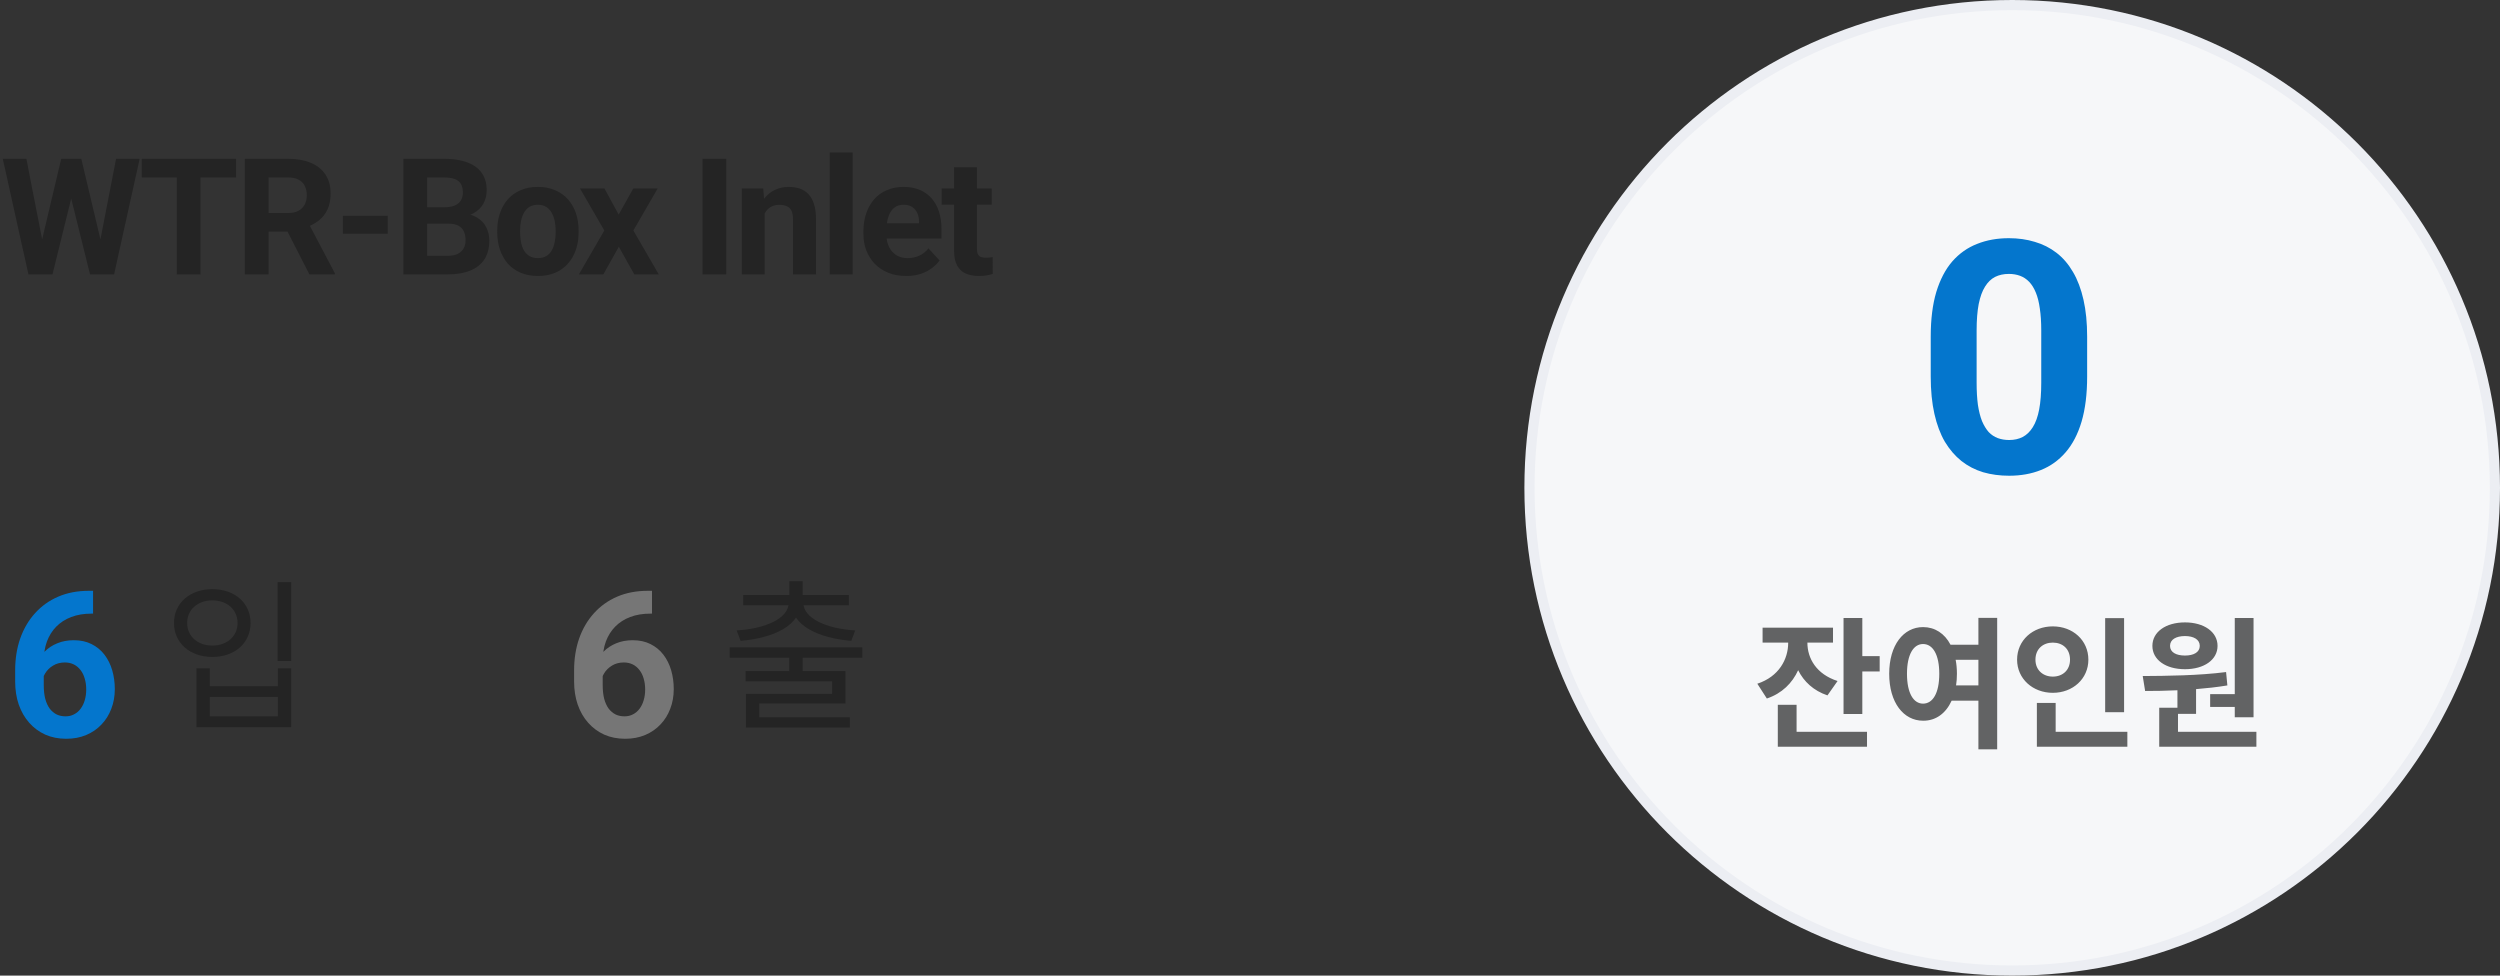 <svg width="246" height="96" viewBox="0 0 246 96" fill="none" xmlns="http://www.w3.org/2000/svg">
<rect x="0" y="0" width="246" height="96" fill="#333333" stroke="none"/>
<path d="M3.758 25.195L6.023 15.625H7.289L7.578 17.219L5.164 27H3.805L3.758 25.195ZM2.594 15.625L4.469 25.195L4.312 27H2.797L0.273 15.625H2.594ZM9.57 25.156L11.422 15.625H13.742L11.227 27H9.711L9.57 25.156ZM8 15.625L10.281 25.234L10.219 27H8.859L6.43 17.211L6.742 15.625H8ZM19.731 15.625V27H17.395V15.625H19.731ZM23.231 15.625V17.461H13.95V15.625H23.231ZM24.087 15.625H28.329C29.199 15.625 29.946 15.755 30.571 16.016C31.201 16.276 31.686 16.662 32.024 17.172C32.363 17.682 32.532 18.31 32.532 19.055C32.532 19.664 32.428 20.188 32.22 20.625C32.017 21.057 31.727 21.419 31.352 21.711C30.983 21.997 30.548 22.227 30.048 22.398L29.306 22.789H25.618L25.602 20.961H28.345C28.756 20.961 29.097 20.888 29.368 20.742C29.639 20.596 29.842 20.393 29.977 20.133C30.118 19.872 30.188 19.57 30.188 19.227C30.188 18.862 30.121 18.547 29.985 18.281C29.85 18.016 29.644 17.812 29.368 17.672C29.092 17.531 28.746 17.461 28.329 17.461H26.431V27H24.087V15.625ZM30.446 27L27.852 21.93L30.329 21.914L32.954 26.891V27H30.446ZM38.154 21.234V23H33.74V21.234H38.154ZM44.142 22.008H41.221L41.205 20.398H43.658C44.09 20.398 44.445 20.344 44.721 20.234C44.997 20.12 45.202 19.956 45.338 19.742C45.478 19.523 45.549 19.258 45.549 18.945C45.549 18.591 45.481 18.305 45.346 18.086C45.215 17.867 45.01 17.708 44.728 17.609C44.452 17.51 44.096 17.461 43.658 17.461H42.033V27H39.689V15.625H43.658C44.32 15.625 44.911 15.688 45.432 15.812C45.958 15.938 46.403 16.128 46.767 16.383C47.132 16.638 47.411 16.961 47.603 17.352C47.796 17.737 47.892 18.195 47.892 18.727C47.892 19.195 47.786 19.628 47.572 20.023C47.364 20.419 47.033 20.742 46.58 20.992C46.132 21.242 45.546 21.38 44.822 21.406L44.142 22.008ZM44.041 27H40.58L41.494 25.172H44.041C44.452 25.172 44.788 25.107 45.049 24.977C45.309 24.841 45.502 24.659 45.627 24.43C45.752 24.201 45.814 23.938 45.814 23.641C45.814 23.307 45.757 23.018 45.642 22.773C45.533 22.529 45.356 22.341 45.111 22.211C44.867 22.076 44.544 22.008 44.142 22.008H41.885L41.9 20.398H44.713L45.252 21.031C45.945 21.021 46.502 21.143 46.924 21.398C47.351 21.648 47.661 21.974 47.853 22.375C48.051 22.776 48.15 23.206 48.15 23.664C48.15 24.393 47.992 25.008 47.674 25.508C47.356 26.003 46.89 26.375 46.275 26.625C45.666 26.875 44.921 27 44.041 27ZM48.928 22.859V22.695C48.928 22.076 49.017 21.505 49.194 20.984C49.371 20.458 49.629 20.003 49.967 19.617C50.306 19.232 50.722 18.932 51.217 18.719C51.712 18.5 52.28 18.391 52.92 18.391C53.561 18.391 54.131 18.5 54.631 18.719C55.131 18.932 55.55 19.232 55.889 19.617C56.233 20.003 56.493 20.458 56.67 20.984C56.847 21.505 56.936 22.076 56.936 22.695V22.859C56.936 23.474 56.847 24.044 56.67 24.57C56.493 25.091 56.233 25.547 55.889 25.938C55.55 26.323 55.134 26.622 54.639 26.836C54.144 27.049 53.577 27.156 52.936 27.156C52.295 27.156 51.725 27.049 51.225 26.836C50.73 26.622 50.311 26.323 49.967 25.938C49.629 25.547 49.371 25.091 49.194 24.57C49.017 24.044 48.928 23.474 48.928 22.859ZM51.178 22.695V22.859C51.178 23.213 51.209 23.544 51.272 23.852C51.334 24.159 51.433 24.43 51.569 24.664C51.709 24.893 51.892 25.073 52.116 25.203C52.34 25.333 52.613 25.398 52.936 25.398C53.248 25.398 53.517 25.333 53.741 25.203C53.965 25.073 54.144 24.893 54.28 24.664C54.415 24.43 54.514 24.159 54.577 23.852C54.644 23.544 54.678 23.213 54.678 22.859V22.695C54.678 22.352 54.644 22.029 54.577 21.727C54.514 21.419 54.413 21.148 54.272 20.914C54.136 20.674 53.957 20.487 53.733 20.352C53.509 20.216 53.238 20.148 52.92 20.148C52.603 20.148 52.332 20.216 52.108 20.352C51.889 20.487 51.709 20.674 51.569 20.914C51.433 21.148 51.334 21.419 51.272 21.727C51.209 22.029 51.178 22.352 51.178 22.695ZM59.479 18.547L60.878 21.117L62.315 18.547H64.714L62.323 22.68L64.823 27H62.417L60.893 24.281L59.37 27H56.964L59.464 22.68L57.073 18.547H59.479ZM71.465 15.625V27H69.129V15.625H71.465ZM75.243 20.352V27H72.993V18.547H75.102L75.243 20.352ZM74.914 22.477H74.305C74.305 21.852 74.386 21.289 74.547 20.789C74.709 20.284 74.935 19.854 75.227 19.5C75.519 19.141 75.865 18.867 76.266 18.68C76.672 18.487 77.125 18.391 77.625 18.391C78.021 18.391 78.383 18.448 78.711 18.562C79.039 18.677 79.321 18.859 79.555 19.109C79.795 19.359 79.977 19.69 80.102 20.102C80.232 20.513 80.297 21.016 80.297 21.609V27H78.032V21.602C78.032 21.227 77.98 20.935 77.875 20.727C77.771 20.518 77.618 20.372 77.414 20.289C77.216 20.201 76.972 20.156 76.68 20.156C76.378 20.156 76.115 20.216 75.891 20.336C75.672 20.456 75.49 20.622 75.344 20.836C75.203 21.044 75.097 21.289 75.024 21.57C74.951 21.852 74.914 22.154 74.914 22.477ZM83.903 15V27H81.645V15H83.903ZM89.173 27.156C88.517 27.156 87.928 27.052 87.407 26.844C86.887 26.63 86.444 26.336 86.079 25.961C85.72 25.586 85.444 25.151 85.251 24.656C85.058 24.156 84.962 23.625 84.962 23.062V22.75C84.962 22.109 85.053 21.523 85.236 20.992C85.418 20.461 85.678 20 86.017 19.609C86.361 19.219 86.777 18.919 87.267 18.711C87.757 18.497 88.308 18.391 88.923 18.391C89.522 18.391 90.053 18.49 90.517 18.688C90.98 18.885 91.368 19.167 91.681 19.531C91.999 19.896 92.238 20.333 92.4 20.844C92.561 21.349 92.642 21.912 92.642 22.531V23.469H85.923V21.969H90.431V21.797C90.431 21.484 90.374 21.206 90.259 20.961C90.15 20.711 89.983 20.513 89.759 20.367C89.535 20.221 89.249 20.148 88.9 20.148C88.603 20.148 88.348 20.213 88.134 20.344C87.921 20.474 87.746 20.656 87.611 20.891C87.48 21.125 87.382 21.401 87.314 21.719C87.251 22.031 87.22 22.375 87.22 22.75V23.062C87.22 23.401 87.267 23.713 87.361 24C87.46 24.287 87.598 24.534 87.775 24.742C87.957 24.951 88.176 25.112 88.431 25.227C88.691 25.341 88.986 25.398 89.314 25.398C89.72 25.398 90.098 25.32 90.447 25.164C90.801 25.003 91.105 24.76 91.361 24.438L92.454 25.625C92.277 25.88 92.035 26.125 91.728 26.359C91.426 26.594 91.061 26.787 90.634 26.938C90.207 27.083 89.72 27.156 89.173 27.156ZM97.584 18.547V20.141H92.662V18.547H97.584ZM93.881 16.461H96.131V24.453C96.131 24.698 96.162 24.885 96.224 25.016C96.292 25.146 96.391 25.237 96.521 25.289C96.651 25.336 96.816 25.359 97.013 25.359C97.154 25.359 97.279 25.354 97.388 25.344C97.503 25.328 97.599 25.312 97.677 25.297L97.685 26.953C97.493 27.016 97.284 27.065 97.06 27.102C96.836 27.138 96.589 27.156 96.318 27.156C95.823 27.156 95.391 27.076 95.021 26.914C94.657 26.747 94.375 26.482 94.177 26.117C93.98 25.753 93.881 25.273 93.881 24.68V16.461Z" fill="#242424"/>
<path d="M8.748 58.135H9.158V60.381H8.992C8.25 60.381 7.589 60.492 7.01 60.713C6.43 60.934 5.939 61.25 5.535 61.66C5.138 62.064 4.832 62.552 4.617 63.125C4.409 63.698 4.305 64.339 4.305 65.049V67.412C4.305 67.92 4.354 68.369 4.451 68.76C4.555 69.144 4.702 69.466 4.891 69.727C5.086 69.981 5.314 70.172 5.574 70.303C5.835 70.426 6.128 70.488 6.453 70.488C6.759 70.488 7.036 70.423 7.283 70.293C7.537 70.163 7.752 69.981 7.928 69.746C8.11 69.505 8.247 69.225 8.338 68.906C8.436 68.581 8.484 68.226 8.484 67.842C8.484 67.458 8.436 67.103 8.338 66.777C8.247 66.452 8.11 66.172 7.928 65.938C7.745 65.697 7.524 65.511 7.264 65.381C7.003 65.251 6.71 65.186 6.385 65.186C5.942 65.186 5.551 65.29 5.213 65.498C4.881 65.7 4.62 65.96 4.432 66.279C4.243 66.598 4.142 66.934 4.129 67.285L3.279 66.738C3.299 66.237 3.403 65.762 3.592 65.312C3.787 64.863 4.054 64.466 4.393 64.121C4.738 63.77 5.151 63.496 5.633 63.301C6.115 63.099 6.658 62.998 7.264 62.998C7.928 62.998 8.51 63.125 9.012 63.379C9.52 63.633 9.943 63.981 10.281 64.424C10.62 64.867 10.874 65.378 11.043 65.957C11.212 66.537 11.297 67.155 11.297 67.812C11.297 68.503 11.183 69.144 10.955 69.736C10.734 70.329 10.412 70.846 9.988 71.289C9.572 71.732 9.07 72.077 8.484 72.324C7.898 72.572 7.241 72.695 6.512 72.695C5.757 72.695 5.07 72.559 4.451 72.285C3.839 72.005 3.312 71.615 2.869 71.113C2.426 70.612 2.085 70.016 1.844 69.326C1.609 68.636 1.492 67.881 1.492 67.061V65.967C1.492 64.821 1.658 63.773 1.99 62.822C2.329 61.865 2.814 61.038 3.445 60.342C4.077 59.639 4.839 59.095 5.73 58.711C6.622 58.327 7.628 58.135 8.748 58.135Z" fill="#0476CD"/>
<path d="M27.312 57.284H28.656V65.044H27.312V57.284ZM19.328 65.764H20.64V67.524H27.344V65.764H28.656V71.556H19.328V65.764ZM20.64 68.58V70.484H27.344V68.58H20.64ZM20.896 57.972C23.088 57.972 24.656 59.332 24.656 61.3C24.656 63.284 23.088 64.644 20.896 64.644C18.704 64.644 17.12 63.284 17.12 61.3C17.12 59.332 18.704 57.972 20.896 57.972ZM20.896 59.076C19.456 59.076 18.416 59.988 18.416 61.3C18.416 62.612 19.456 63.524 20.896 63.524C22.336 63.524 23.376 62.612 23.376 61.3C23.376 59.988 22.336 59.076 20.896 59.076Z" fill="#242424"/>
<path d="M63.748 58.135H64.158V60.381H63.992C63.25 60.381 62.589 60.492 62.01 60.713C61.43 60.934 60.939 61.25 60.535 61.66C60.138 62.064 59.832 62.552 59.617 63.125C59.409 63.698 59.305 64.339 59.305 65.049V67.412C59.305 67.92 59.353 68.369 59.451 68.76C59.555 69.144 59.702 69.466 59.891 69.727C60.086 69.981 60.314 70.172 60.574 70.303C60.835 70.426 61.128 70.488 61.453 70.488C61.759 70.488 62.036 70.423 62.283 70.293C62.537 70.163 62.752 69.981 62.928 69.746C63.11 69.505 63.247 69.225 63.338 68.906C63.435 68.581 63.484 68.226 63.484 67.842C63.484 67.458 63.435 67.103 63.338 66.777C63.247 66.452 63.11 66.172 62.928 65.938C62.745 65.697 62.524 65.511 62.264 65.381C62.003 65.251 61.71 65.186 61.385 65.186C60.942 65.186 60.551 65.29 60.213 65.498C59.881 65.7 59.62 65.96 59.432 66.279C59.243 66.598 59.142 66.934 59.129 67.285L58.279 66.738C58.299 66.237 58.403 65.762 58.592 65.312C58.787 64.863 59.054 64.466 59.393 64.121C59.738 63.77 60.151 63.496 60.633 63.301C61.115 63.099 61.658 62.998 62.264 62.998C62.928 62.998 63.51 63.125 64.012 63.379C64.519 63.633 64.943 63.981 65.281 64.424C65.62 64.867 65.874 65.378 66.043 65.957C66.212 66.537 66.297 67.155 66.297 67.812C66.297 68.503 66.183 69.144 65.955 69.736C65.734 70.329 65.412 70.846 64.988 71.289C64.572 71.732 64.07 72.077 63.484 72.324C62.898 72.572 62.241 72.695 61.512 72.695C60.757 72.695 60.07 72.559 59.451 72.285C58.839 72.005 58.312 71.615 57.869 71.113C57.426 70.612 57.085 70.016 56.844 69.326C56.609 68.636 56.492 67.881 56.492 67.061V65.967C56.492 64.821 56.658 63.773 56.99 62.822C57.329 61.865 57.814 61.038 58.445 60.342C59.077 59.639 59.839 59.095 60.73 58.711C61.622 58.327 62.628 58.135 63.748 58.135Z" fill="#767676"/>
<path d="M77.656 64.484H78.984V66.676H77.656V64.484ZM71.8 63.7H84.856V64.724H71.8V63.7ZM77.672 57.188H78.984V58.948H77.672V57.188ZM77.608 59.076H78.776V59.3C78.776 61.572 76.072 62.788 72.872 63.06L72.488 62.036C75.336 61.86 77.608 60.852 77.608 59.3V59.076ZM77.88 59.076H79.048V59.3C79.048 60.852 81.32 61.86 84.152 62.036L83.768 63.06C80.568 62.788 77.88 61.572 77.88 59.3V59.076ZM73.128 58.548H83.528V59.556H73.128V58.548ZM73.368 66.036H83.192V69.22H74.712V70.964H73.4V68.276H81.88V67.044H73.368V66.036ZM73.4 70.58H83.624V71.588H73.4V70.58Z" fill="#242424"/>
<path d="M150.5 48C150.5 21.767 171.766 0.5 198 0.5C224.234 0.5 245.5 21.767 245.5 48C245.5 74.234 224.234 95.5 198 95.5C171.766 95.5 150.5 74.234 150.5 48Z" fill="#F6F7F9"/>
<path d="M150.5 48C150.5 21.767 171.766 0.5 198 0.5C224.234 0.5 245.5 21.767 245.5 48C245.5 74.234 224.234 95.5 198 95.5C171.766 95.5 150.5 74.234 150.5 48Z" stroke="#ECEEF3"/>
<path d="M205.375 33.125V37.062C205.375 38.771 205.193 40.245 204.828 41.484C204.464 42.714 203.938 43.724 203.25 44.516C202.573 45.297 201.766 45.875 200.828 46.25C199.891 46.625 198.849 46.812 197.703 46.812C196.786 46.812 195.932 46.698 195.141 46.469C194.349 46.229 193.635 45.859 193 45.359C192.375 44.859 191.833 44.229 191.375 43.469C190.927 42.698 190.583 41.781 190.344 40.719C190.104 39.656 189.984 38.438 189.984 37.062V33.125C189.984 31.417 190.167 29.953 190.531 28.734C190.906 27.505 191.432 26.5 192.109 25.719C192.797 24.938 193.609 24.365 194.547 24C195.484 23.625 196.526 23.438 197.672 23.438C198.589 23.438 199.438 23.557 200.219 23.797C201.01 24.026 201.724 24.385 202.359 24.875C202.995 25.365 203.536 25.995 203.984 26.766C204.432 27.526 204.776 28.438 205.016 29.5C205.255 30.552 205.375 31.76 205.375 33.125ZM200.859 37.656V32.516C200.859 31.693 200.812 30.974 200.719 30.359C200.635 29.745 200.505 29.224 200.328 28.797C200.151 28.359 199.932 28.005 199.672 27.734C199.411 27.463 199.115 27.266 198.781 27.141C198.448 27.016 198.078 26.953 197.672 26.953C197.161 26.953 196.708 27.052 196.312 27.25C195.927 27.448 195.599 27.766 195.328 28.203C195.057 28.63 194.849 29.203 194.703 29.922C194.568 30.63 194.5 31.495 194.5 32.516V37.656C194.5 38.479 194.542 39.203 194.625 39.828C194.719 40.453 194.854 40.99 195.031 41.438C195.219 41.875 195.438 42.234 195.688 42.516C195.948 42.786 196.245 42.984 196.578 43.109C196.922 43.234 197.297 43.297 197.703 43.297C198.203 43.297 198.646 43.198 199.031 43C199.427 42.792 199.76 42.469 200.031 42.031C200.312 41.583 200.521 41 200.656 40.281C200.792 39.562 200.859 38.688 200.859 37.656Z" fill="#0476CD"/>
<path d="M180.816 67.012L179.822 68.426C178.45 67.964 177.498 67.068 176.938 65.948C176.364 67.208 175.356 68.23 173.858 68.734L172.92 67.278C175.048 66.578 175.958 64.87 175.958 63.246V63.232H173.438V61.762H180.368V63.232H177.848V63.246C177.848 64.786 178.73 66.34 180.816 67.012ZM176.784 69.35V72.01H183.714V73.48H174.936V69.35H176.784ZM183.252 64.562H184.96V66.074H183.252V70.26H181.404V60.81H183.252V64.562ZM192.477 67.446H194.675V64.926H192.435C192.519 65.346 192.561 65.808 192.561 66.298C192.561 66.704 192.533 67.096 192.477 67.446ZM189.229 69.238C190.181 69.238 190.825 68.216 190.825 66.298C190.825 64.394 190.181 63.372 189.229 63.372C188.291 63.372 187.647 64.394 187.647 66.298C187.647 68.216 188.291 69.238 189.229 69.238ZM194.675 60.796H196.523V73.732H194.675V68.944H192.043C191.469 70.204 190.475 70.932 189.229 70.918C187.311 70.918 185.897 69.14 185.897 66.298C185.897 63.47 187.311 61.706 189.229 61.706C190.391 61.706 191.357 62.336 191.931 63.442H194.675V60.796ZM209.01 60.824V70.078H207.148V60.824H209.01ZM200.288 64.912C200.288 65.948 201.044 66.578 201.996 66.578C202.962 66.578 203.69 65.948 203.69 64.912C203.69 63.848 202.962 63.232 201.996 63.232C201.044 63.232 200.288 63.848 200.288 64.912ZM205.496 64.912C205.496 66.788 203.97 68.174 201.996 68.174C200.022 68.174 198.482 66.788 198.482 64.912C198.482 63.008 200.022 61.636 201.996 61.636C203.97 61.636 205.496 63.008 205.496 64.912ZM202.276 72.01H209.332V73.48H200.428V69.168H202.276V72.01ZM217.479 68.3H219.901V60.81H221.749V70.582H219.901V69.56H217.479V68.3ZM215.001 62.588C214.133 62.588 213.531 62.924 213.531 63.554C213.531 64.184 214.133 64.506 215.001 64.506C215.855 64.506 216.457 64.184 216.457 63.554C216.457 62.924 215.855 62.588 215.001 62.588ZM215.001 65.85C213.111 65.85 211.795 64.926 211.795 63.554C211.795 62.182 213.111 61.244 215.001 61.244C216.877 61.244 218.207 62.182 218.207 63.554C218.207 64.926 216.877 65.85 215.001 65.85ZM214.315 72.01H222.029V73.48H212.467V69.644H214.259V67.922C213.125 67.978 212.047 67.992 211.081 67.992L210.843 66.522C213.195 66.508 216.331 66.48 219.047 66.13L219.173 67.446C218.165 67.614 217.129 67.726 216.093 67.81V70.246H214.315V72.01Z" fill="black" fill-opacity="0.6"/>
</svg>
